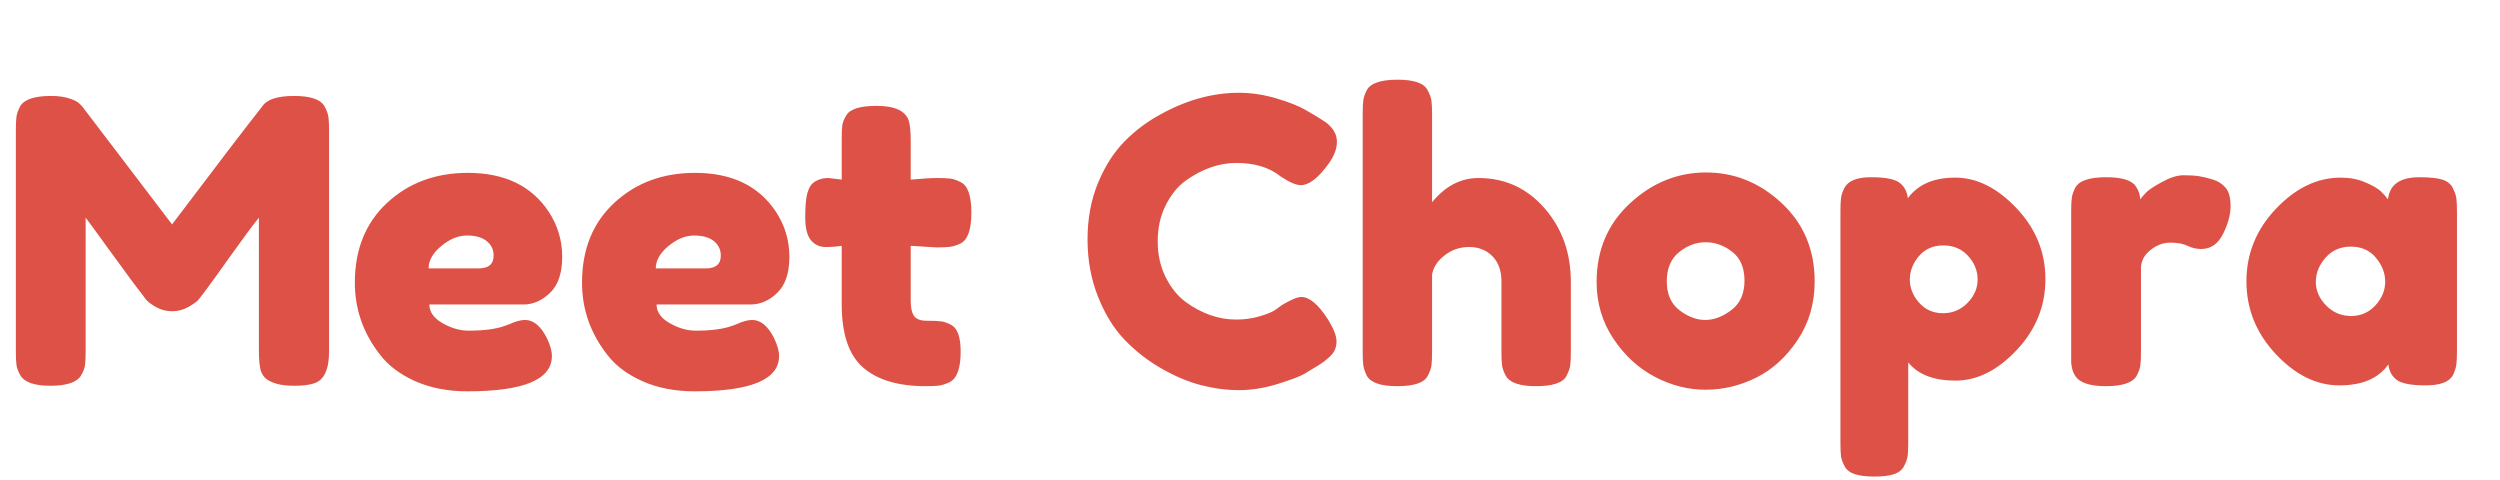<svg xmlns="http://www.w3.org/2000/svg" xmlns:xlink="http://www.w3.org/1999/xlink" style="isolation:isolate" viewBox="0 0 227 43.56" width="227" height="43.56"><defs><clipPath id="_clipPath_vIaYPGNxqtf5VPq0mU0C99S4t60bqmkL"><rect width="227" height="43.56"/></clipPath></defs><g clip-path="url(#_clipPath_vIaYPGNxqtf5VPq0mU0C99S4t60bqmkL)"><path d=" M 115.776 28.152 L 115.776 28.152 L 116.424 27.684 L 116.424 27.684 Q 117.648 26.964 118.152 26.964 L 118.152 26.964 L 118.152 26.964 Q 119.268 26.964 120.564 28.98 L 120.564 28.98 L 120.564 28.98 Q 121.356 30.24 121.356 30.996 L 121.356 30.996 L 121.356 30.996 Q 121.356 31.752 120.87 32.256 L 120.87 32.256 L 120.87 32.256 Q 120.384 32.76 119.736 33.156 L 119.736 33.156 L 119.736 33.156 Q 119.088 33.552 118.494 33.912 L 118.494 33.912 L 118.494 33.912 Q 117.9 34.272 116.064 34.848 L 116.064 34.848 L 116.064 34.848 Q 114.228 35.424 112.518 35.424 L 112.518 35.424 L 112.518 35.424 Q 110.808 35.424 109.062 34.974 L 109.062 34.974 L 109.062 34.974 Q 107.316 34.524 105.462 33.462 L 105.462 33.462 L 105.462 33.462 Q 103.608 32.4 102.132 30.87 L 102.132 30.87 L 102.132 30.87 Q 100.656 29.34 99.702 26.946 L 99.702 26.946 L 99.702 26.946 Q 98.748 24.552 98.748 21.744 L 98.748 21.744 L 98.748 21.744 Q 98.748 18.936 99.684 16.65 L 99.684 16.65 L 99.684 16.65 Q 100.62 14.364 102.078 12.87 L 102.078 12.87 L 102.078 12.87 Q 103.536 11.376 105.408 10.368 L 105.408 10.368 L 105.408 10.368 Q 108.936 8.424 112.5 8.424 L 112.5 8.424 L 112.5 8.424 Q 114.192 8.424 115.938 8.946 L 115.938 8.946 L 115.938 8.946 Q 117.684 9.468 118.584 10.008 L 118.584 10.008 L 119.448 10.512 L 119.448 10.512 Q 120.096 10.908 120.456 11.16 L 120.456 11.16 L 120.456 11.16 Q 121.392 11.916 121.392 12.87 L 121.392 12.87 L 121.392 12.87 Q 121.392 13.824 120.636 14.868 L 120.636 14.868 L 120.636 14.868 Q 119.232 16.812 118.116 16.812 L 118.116 16.812 L 118.116 16.812 Q 117.468 16.812 116.28 16.02 L 116.28 16.02 L 116.28 16.02 Q 114.768 14.796 112.248 14.796 L 112.248 14.796 L 112.248 14.796 Q 109.908 14.796 107.64 16.416 L 107.64 16.416 L 107.64 16.416 Q 106.56 17.208 105.84 18.648 L 105.84 18.648 L 105.84 18.648 Q 105.12 20.088 105.12 21.906 L 105.12 21.906 L 105.12 21.906 Q 105.12 23.724 105.84 25.164 L 105.84 25.164 L 105.84 25.164 Q 106.56 26.604 107.676 27.432 L 107.676 27.432 L 107.676 27.432 Q 109.872 29.016 112.248 29.016 L 112.248 29.016 L 112.248 29.016 Q 113.364 29.016 114.354 28.728 L 114.354 28.728 L 114.354 28.728 Q 115.344 28.44 115.776 28.152 Z  M 134.244 16.164 L 134.244 16.164 L 134.244 16.164 Q 137.844 16.164 140.238 18.9 L 140.238 18.9 L 140.238 18.9 Q 142.632 21.636 142.632 25.596 L 142.632 25.596 L 142.632 31.932 L 142.632 31.932 Q 142.632 32.76 142.578 33.174 L 142.578 33.174 L 142.578 33.174 Q 142.524 33.588 142.236 34.128 L 142.236 34.128 L 142.236 34.128 Q 141.768 35.064 139.464 35.064 L 139.464 35.064 L 139.464 35.064 Q 137.268 35.064 136.728 34.128 L 136.728 34.128 L 136.728 34.128 Q 136.44 33.588 136.386 33.156 L 136.386 33.156 L 136.386 33.156 Q 136.332 32.724 136.332 31.86 L 136.332 31.86 L 136.332 25.56 L 136.332 25.56 Q 136.332 24.084 135.504 23.256 L 135.504 23.256 L 135.504 23.256 Q 134.676 22.428 133.398 22.428 L 133.398 22.428 L 133.398 22.428 Q 132.12 22.428 131.148 23.202 L 131.148 23.202 L 131.148 23.202 Q 130.176 23.976 130.032 24.948 L 130.032 24.948 L 130.032 31.932 L 130.032 31.932 Q 130.032 32.76 129.978 33.174 L 129.978 33.174 L 129.978 33.174 Q 129.924 33.588 129.636 34.128 L 129.636 34.128 L 129.636 34.128 Q 129.168 35.064 126.864 35.064 L 126.864 35.064 L 126.864 35.064 Q 124.596 35.064 124.092 34.092 L 124.092 34.092 L 124.092 34.092 Q 123.84 33.552 123.786 33.156 L 123.786 33.156 L 123.786 33.156 Q 123.732 32.76 123.732 31.896 L 123.732 31.896 L 123.732 10.368 L 123.732 10.368 Q 123.732 9.54 123.786 9.126 L 123.786 9.126 L 123.786 9.126 Q 123.84 8.712 124.092 8.208 L 124.092 8.208 L 124.092 8.208 Q 124.596 7.236 126.9 7.236 L 126.9 7.236 L 126.9 7.236 Q 129.168 7.236 129.636 8.208 L 129.636 8.208 L 129.636 8.208 Q 129.924 8.748 129.978 9.162 L 129.978 9.162 L 129.978 9.162 Q 130.032 9.576 130.032 10.404 L 130.032 10.404 L 130.032 18.36 L 130.032 18.36 Q 131.832 16.164 134.244 16.164 Z  M 144.972 25.596 L 144.972 25.596 Q 144.972 21.276 147.996 18.468 L 147.996 18.468 L 147.996 18.468 Q 151.02 15.66 154.908 15.66 L 154.908 15.66 L 154.908 15.66 Q 158.796 15.66 161.784 18.45 L 161.784 18.45 L 161.784 18.45 Q 164.772 21.24 164.772 25.56 L 164.772 25.56 L 164.772 25.56 Q 164.772 28.548 163.224 30.87 L 163.224 30.87 L 163.224 30.87 Q 161.676 33.192 159.462 34.29 L 159.462 34.29 L 159.462 34.29 Q 157.248 35.388 154.872 35.388 L 154.872 35.388 L 154.872 35.388 Q 152.496 35.388 150.264 34.218 L 150.264 34.218 L 150.264 34.218 Q 148.032 33.048 146.502 30.762 L 146.502 30.762 L 146.502 30.762 Q 144.972 28.476 144.972 25.596 L 144.972 25.596 L 144.972 25.596 Z  M 152.496 28.17 L 152.496 28.17 L 152.496 28.17 Q 153.648 29.052 154.836 29.052 L 154.836 29.052 L 154.836 29.052 Q 156.024 29.052 157.212 28.152 L 157.212 28.152 L 157.212 28.152 Q 158.4 27.252 158.4 25.488 L 158.4 25.488 L 158.4 25.488 Q 158.4 23.724 157.284 22.86 L 157.284 22.86 L 157.284 22.86 Q 156.168 21.996 154.872 21.996 L 154.872 21.996 L 154.872 21.996 Q 153.576 21.996 152.46 22.896 L 152.46 22.896 L 152.46 22.896 Q 151.344 23.796 151.344 25.542 L 151.344 25.542 L 151.344 25.542 Q 151.344 27.288 152.496 28.17 Z  M 167.112 40.212 L 167.112 40.212 L 167.112 19.188 L 167.112 19.188 Q 167.112 18.36 167.166 17.964 L 167.166 17.964 L 167.166 17.964 Q 167.22 17.568 167.472 17.064 L 167.472 17.064 L 167.472 17.064 Q 167.976 16.092 169.884 16.092 L 169.884 16.092 L 169.884 16.092 Q 171.792 16.092 172.458 16.578 L 172.458 16.578 L 172.458 16.578 Q 173.124 17.064 173.232 18 L 173.232 18 L 173.232 18 Q 174.6 16.128 177.534 16.128 L 177.534 16.128 L 177.534 16.128 Q 180.468 16.128 183.096 18.9 L 183.096 18.9 L 183.096 18.9 Q 185.724 21.672 185.724 25.344 L 185.724 25.344 L 185.724 25.344 Q 185.724 29.016 183.114 31.788 L 183.114 31.788 L 183.114 31.788 Q 180.504 34.56 177.552 34.56 L 177.552 34.56 L 177.552 34.56 Q 174.6 34.56 173.268 32.904 L 173.268 32.904 L 173.268 40.176 L 173.268 40.176 Q 173.268 41.004 173.214 41.4 L 173.214 41.4 L 173.214 41.4 Q 173.16 41.796 172.89 42.318 L 172.89 42.318 L 172.89 42.318 Q 172.62 42.84 171.972 43.056 L 171.972 43.056 L 171.972 43.056 Q 171.324 43.272 170.208 43.272 L 170.208 43.272 L 170.208 43.272 Q 169.092 43.272 168.426 43.056 L 168.426 43.056 L 168.426 43.056 Q 167.76 42.84 167.49 42.336 L 167.49 42.336 L 167.49 42.336 Q 167.22 41.832 167.166 41.436 L 167.166 41.436 L 167.166 41.436 Q 167.112 41.04 167.112 40.212 Z  M 174.24 23.256 L 174.24 23.256 L 174.24 23.256 Q 173.412 24.228 173.412 25.38 L 173.412 25.38 L 173.412 25.38 Q 173.412 26.532 174.258 27.486 L 174.258 27.486 L 174.258 27.486 Q 175.104 28.44 176.418 28.44 L 176.418 28.44 L 176.418 28.44 Q 177.732 28.44 178.65 27.504 L 178.65 27.504 L 178.65 27.504 Q 179.568 26.568 179.568 25.38 L 179.568 25.38 L 179.568 25.38 Q 179.568 24.192 178.704 23.238 L 178.704 23.238 L 178.704 23.238 Q 177.84 22.284 176.454 22.284 L 176.454 22.284 L 176.454 22.284 Q 175.068 22.284 174.24 23.256 Z  M 200.952 16.308 L 200.952 16.308 L 200.952 16.308 Q 201.636 16.524 202.086 17.046 L 202.086 17.046 L 202.086 17.046 Q 202.536 17.568 202.536 18.72 L 202.536 18.72 L 202.536 18.72 Q 202.536 19.872 201.852 21.24 L 201.852 21.24 L 201.852 21.24 Q 201.168 22.608 199.872 22.608 L 199.872 22.608 L 199.872 22.608 Q 199.224 22.608 198.63 22.32 L 198.63 22.32 L 198.63 22.32 Q 198.036 22.032 197.064 22.032 L 197.064 22.032 L 197.064 22.032 Q 196.092 22.032 195.246 22.716 L 195.246 22.716 L 195.246 22.716 Q 194.4 23.4 194.4 24.372 L 194.4 24.372 L 194.4 31.932 L 194.4 31.932 Q 194.4 32.76 194.346 33.174 L 194.346 33.174 L 194.346 33.174 Q 194.292 33.588 194.004 34.128 L 194.004 34.128 L 194.004 34.128 Q 193.464 35.064 191.196 35.064 L 191.196 35.064 L 191.196 35.064 Q 189.468 35.064 188.712 34.452 L 188.712 34.452 L 188.712 34.452 Q 188.136 33.948 188.064 32.904 L 188.064 32.904 L 188.064 32.904 Q 188.064 32.544 188.064 31.86 L 188.064 31.86 L 188.064 19.224 L 188.064 19.224 Q 188.064 18.396 188.118 17.982 L 188.118 17.982 L 188.118 17.982 Q 188.172 17.568 188.424 17.064 L 188.424 17.064 L 188.424 17.064 Q 188.928 16.092 191.232 16.092 L 191.232 16.092 L 191.232 16.092 Q 193.392 16.092 193.932 16.92 L 193.932 16.92 L 193.932 16.92 Q 194.328 17.496 194.328 18.108 L 194.328 18.108 L 194.328 18.108 Q 194.508 17.856 194.85 17.496 L 194.85 17.496 L 194.85 17.496 Q 195.192 17.136 196.308 16.524 L 196.308 16.524 L 196.308 16.524 Q 197.424 15.912 198.27 15.912 L 198.27 15.912 L 198.27 15.912 Q 199.116 15.912 199.692 16.002 L 199.692 16.002 L 199.692 16.002 Q 200.268 16.092 200.952 16.308 Z  M 216.828 18.108 L 216.828 18.108 L 216.828 18.108 Q 217.044 16.092 219.672 16.092 L 219.672 16.092 L 219.672 16.092 Q 221.076 16.092 221.76 16.308 L 221.76 16.308 L 221.76 16.308 Q 222.444 16.524 222.714 17.064 L 222.714 17.064 L 222.714 17.064 Q 222.984 17.604 223.038 18.018 L 223.038 18.018 L 223.038 18.018 Q 223.092 18.432 223.092 19.26 L 223.092 19.26 L 223.092 31.86 L 223.092 31.86 Q 223.092 32.688 223.038 33.102 L 223.038 33.102 L 223.038 33.102 Q 222.984 33.516 222.732 34.056 L 222.732 34.056 L 222.732 34.056 Q 222.228 34.992 220.266 34.992 L 220.266 34.992 L 220.266 34.992 Q 218.304 34.992 217.638 34.506 L 217.638 34.506 L 217.638 34.506 Q 216.972 34.02 216.864 33.084 L 216.864 33.084 L 216.864 33.084 Q 215.532 34.992 212.418 34.992 L 212.418 34.992 L 212.418 34.992 Q 209.304 34.992 206.64 32.148 L 206.64 32.148 L 206.64 32.148 Q 203.976 29.304 203.976 25.542 L 203.976 25.542 L 203.976 25.542 Q 203.976 21.78 206.658 18.954 L 206.658 18.954 L 206.658 18.954 Q 209.34 16.128 212.544 16.128 L 212.544 16.128 L 212.544 16.128 Q 213.768 16.128 214.776 16.56 L 214.776 16.56 L 214.776 16.56 Q 215.784 16.992 216.18 17.37 L 216.18 17.37 L 216.18 17.37 Q 216.576 17.748 216.828 18.108 Z  M 210.276 25.596 L 210.276 25.596 L 210.276 25.596 Q 210.276 26.784 211.212 27.738 L 211.212 27.738 L 211.212 27.738 Q 212.148 28.692 213.48 28.692 L 213.48 28.692 L 213.48 28.692 Q 214.812 28.692 215.694 27.72 L 215.694 27.72 L 215.694 27.72 Q 216.576 26.748 216.576 25.578 L 216.576 25.578 L 216.576 25.578 Q 216.576 24.408 215.73 23.4 L 215.73 23.4 L 215.73 23.4 Q 214.884 22.392 213.462 22.392 L 213.462 22.392 L 213.462 22.392 Q 212.04 22.392 211.158 23.4 L 211.158 23.4 L 211.158 23.4 Q 210.276 24.408 210.276 25.596 Z  M 29.484 9.684 L 29.484 9.684 L 29.484 9.684 Q 29.772 10.224 29.826 10.656 L 29.826 10.656 L 29.826 10.656 Q 29.88 11.088 29.88 11.916 L 29.88 11.916 L 29.88 31.896 L 29.88 31.896 Q 29.88 34.38 28.512 34.812 L 28.512 34.812 L 28.512 34.812 Q 27.828 35.028 26.784 35.028 L 26.784 35.028 L 26.784 35.028 Q 25.74 35.028 25.128 34.848 L 25.128 34.848 L 25.128 34.848 Q 24.516 34.668 24.192 34.416 L 24.192 34.416 L 24.192 34.416 Q 23.868 34.164 23.688 33.696 L 23.688 33.696 L 23.688 33.696 Q 23.508 33.084 23.508 31.824 L 23.508 31.824 L 23.508 19.764 L 23.508 19.764 Q 22.608 20.88 20.88 23.31 L 20.88 23.31 L 20.88 23.31 Q 19.152 25.74 18.684 26.352 L 18.684 26.352 L 18.684 26.352 Q 18.216 26.964 18.036 27.198 L 18.036 27.198 L 18.036 27.198 Q 17.856 27.432 17.154 27.846 L 17.154 27.846 L 17.154 27.846 Q 16.452 28.26 15.642 28.26 L 15.642 28.26 L 15.642 28.26 Q 14.832 28.26 14.166 27.882 L 14.166 27.882 L 14.166 27.882 Q 13.5 27.504 13.212 27.144 L 13.212 27.144 L 12.924 26.748 L 12.924 26.748 Q 12.204 25.848 10.08 22.914 L 10.08 22.914 L 10.08 22.914 Q 7.956 19.98 7.776 19.764 L 7.776 19.764 L 7.776 31.896 L 7.776 31.896 Q 7.776 32.724 7.722 33.138 L 7.722 33.138 L 7.722 33.138 Q 7.668 33.552 7.38 34.056 L 7.38 34.056 L 7.38 34.056 Q 6.84 35.028 4.572 35.028 L 4.572 35.028 L 4.572 35.028 Q 2.376 35.028 1.836 34.056 L 1.836 34.056 L 1.836 34.056 Q 1.548 33.552 1.494 33.12 L 1.494 33.12 L 1.494 33.12 Q 1.44 32.688 1.44 31.824 L 1.44 31.824 L 1.44 11.844 L 1.44 11.844 Q 1.44 11.016 1.494 10.602 L 1.494 10.602 L 1.494 10.602 Q 1.548 10.188 1.836 9.648 L 1.836 9.648 L 1.836 9.648 Q 2.376 8.712 4.644 8.712 L 4.644 8.712 L 4.644 8.712 Q 5.616 8.712 6.318 8.946 L 6.318 8.946 L 6.318 8.946 Q 7.02 9.18 7.236 9.432 L 7.236 9.432 L 7.452 9.648 L 15.624 20.376 L 15.624 20.376 Q 21.744 12.276 23.796 9.684 L 23.796 9.684 L 23.796 9.684 Q 24.408 8.712 26.694 8.712 L 26.694 8.712 L 26.694 8.712 Q 28.98 8.712 29.484 9.684 Z  M 51.048 23.31 L 51.048 23.31 L 51.048 23.31 Q 51.048 25.524 49.95 26.586 L 49.95 26.586 L 49.95 26.586 Q 48.852 27.648 47.52 27.648 L 47.52 27.648 L 38.988 27.648 L 38.988 27.648 Q 38.988 28.656 40.176 29.34 L 40.176 29.34 L 40.176 29.34 Q 41.364 30.024 42.552 30.024 L 42.552 30.024 L 42.552 30.024 Q 44.64 30.024 45.828 29.592 L 45.828 29.592 L 46.224 29.448 L 46.224 29.448 Q 47.088 29.052 47.664 29.052 L 47.664 29.052 L 47.664 29.052 Q 48.816 29.052 49.644 30.672 L 49.644 30.672 L 49.644 30.672 Q 50.112 31.644 50.112 32.328 L 50.112 32.328 L 50.112 32.328 Q 50.112 35.532 42.444 35.532 L 42.444 35.532 L 42.444 35.532 Q 39.78 35.532 37.71 34.614 L 37.71 34.614 L 37.71 34.614 Q 35.64 33.696 34.488 32.184 L 34.488 32.184 L 34.488 32.184 Q 32.22 29.268 32.22 25.668 L 32.22 25.668 L 32.22 25.668 Q 32.22 21.132 35.154 18.414 L 35.154 18.414 L 35.154 18.414 Q 38.088 15.696 42.48 15.696 L 42.48 15.696 L 42.48 15.696 Q 47.484 15.696 49.824 19.224 L 49.824 19.224 L 49.824 19.224 Q 51.048 21.096 51.048 23.31 Z  M 38.916 24.372 L 43.452 24.372 L 43.452 24.372 Q 44.82 24.372 44.82 23.22 L 44.82 23.22 L 44.82 23.22 Q 44.82 22.392 44.19 21.888 L 44.19 21.888 L 44.19 21.888 Q 43.56 21.384 42.39 21.384 L 42.39 21.384 L 42.39 21.384 Q 41.22 21.384 40.068 22.338 L 40.068 22.338 L 40.068 22.338 Q 38.916 23.292 38.916 24.372 L 38.916 24.372 L 38.916 24.372 Z  M 71.676 23.31 L 71.676 23.31 L 71.676 23.31 Q 71.676 25.524 70.578 26.586 L 70.578 26.586 L 70.578 26.586 Q 69.48 27.648 68.148 27.648 L 68.148 27.648 L 59.616 27.648 L 59.616 27.648 Q 59.616 28.656 60.804 29.34 L 60.804 29.34 L 60.804 29.34 Q 61.992 30.024 63.18 30.024 L 63.18 30.024 L 63.18 30.024 Q 65.268 30.024 66.456 29.592 L 66.456 29.592 L 66.852 29.448 L 66.852 29.448 Q 67.716 29.052 68.292 29.052 L 68.292 29.052 L 68.292 29.052 Q 69.444 29.052 70.272 30.672 L 70.272 30.672 L 70.272 30.672 Q 70.74 31.644 70.74 32.328 L 70.74 32.328 L 70.74 32.328 Q 70.74 35.532 63.072 35.532 L 63.072 35.532 L 63.072 35.532 Q 60.408 35.532 58.338 34.614 L 58.338 34.614 L 58.338 34.614 Q 56.268 33.696 55.116 32.184 L 55.116 32.184 L 55.116 32.184 Q 52.848 29.268 52.848 25.668 L 52.848 25.668 L 52.848 25.668 Q 52.848 21.132 55.782 18.414 L 55.782 18.414 L 55.782 18.414 Q 58.716 15.696 63.108 15.696 L 63.108 15.696 L 63.108 15.696 Q 68.112 15.696 70.452 19.224 L 70.452 19.224 L 70.452 19.224 Q 71.676 21.096 71.676 23.31 Z  M 59.544 24.372 L 64.08 24.372 L 64.08 24.372 Q 65.448 24.372 65.448 23.22 L 65.448 23.22 L 65.448 23.22 Q 65.448 22.392 64.818 21.888 L 64.818 21.888 L 64.818 21.888 Q 64.188 21.384 63.018 21.384 L 63.018 21.384 L 63.018 21.384 Q 61.848 21.384 60.696 22.338 L 60.696 22.338 L 60.696 22.338 Q 59.544 23.292 59.544 24.372 L 59.544 24.372 L 59.544 24.372 Z  M 85.032 22.464 L 85.032 22.464 L 82.692 22.32 L 82.692 27.288 L 82.692 27.288 Q 82.692 28.26 82.998 28.692 L 82.998 28.692 L 82.998 28.692 Q 83.304 29.124 84.15 29.124 L 84.15 29.124 L 84.15 29.124 Q 84.996 29.124 85.446 29.178 L 85.446 29.178 L 85.446 29.178 Q 85.896 29.232 86.4 29.52 L 86.4 29.52 L 86.4 29.52 Q 87.228 29.988 87.228 31.932 L 87.228 31.932 L 87.228 31.932 Q 87.228 34.2 86.22 34.704 L 86.22 34.704 L 86.22 34.704 Q 85.68 34.956 85.266 35.01 L 85.266 35.01 L 85.266 35.01 Q 84.852 35.064 84.06 35.064 L 84.06 35.064 L 84.06 35.064 Q 80.316 35.064 78.372 33.372 L 78.372 33.372 L 78.372 33.372 Q 76.428 31.68 76.428 27.648 L 76.428 27.648 L 76.428 22.32 L 76.428 22.32 Q 75.744 22.428 74.952 22.428 L 74.952 22.428 L 74.952 22.428 Q 74.16 22.428 73.638 21.816 L 73.638 21.816 L 73.638 21.816 Q 73.116 21.204 73.116 19.728 L 73.116 19.728 L 73.116 19.728 Q 73.116 18.252 73.296 17.586 L 73.296 17.586 L 73.296 17.586 Q 73.476 16.92 73.8 16.632 L 73.8 16.632 L 73.8 16.632 Q 74.376 16.164 75.24 16.164 L 75.24 16.164 L 76.428 16.308 L 76.428 12.6 L 76.428 12.6 Q 76.428 11.772 76.482 11.376 L 76.482 11.376 L 76.482 11.376 Q 76.536 10.98 76.824 10.512 L 76.824 10.512 L 76.824 10.512 Q 77.292 9.612 79.596 9.612 L 79.596 9.612 L 79.596 9.612 Q 82.044 9.612 82.512 10.944 L 82.512 10.944 L 82.512 10.944 Q 82.692 11.52 82.692 12.78 L 82.692 12.78 L 82.692 16.308 L 82.692 16.308 Q 84.276 16.164 85.086 16.164 L 85.086 16.164 L 85.086 16.164 Q 85.896 16.164 86.31 16.218 L 86.31 16.218 L 86.31 16.218 Q 86.724 16.272 87.264 16.56 L 87.264 16.56 L 87.264 16.56 Q 88.2 17.028 88.2 19.332 L 88.2 19.332 L 88.2 19.332 Q 88.2 21.6 87.228 22.104 L 87.228 22.104 L 87.228 22.104 Q 86.688 22.356 86.274 22.41 L 86.274 22.41 L 86.274 22.41 Q 85.86 22.464 85.032 22.464 Z " fill-rule="evenodd" fill="rgb(221,81,70)"/></g></svg>
